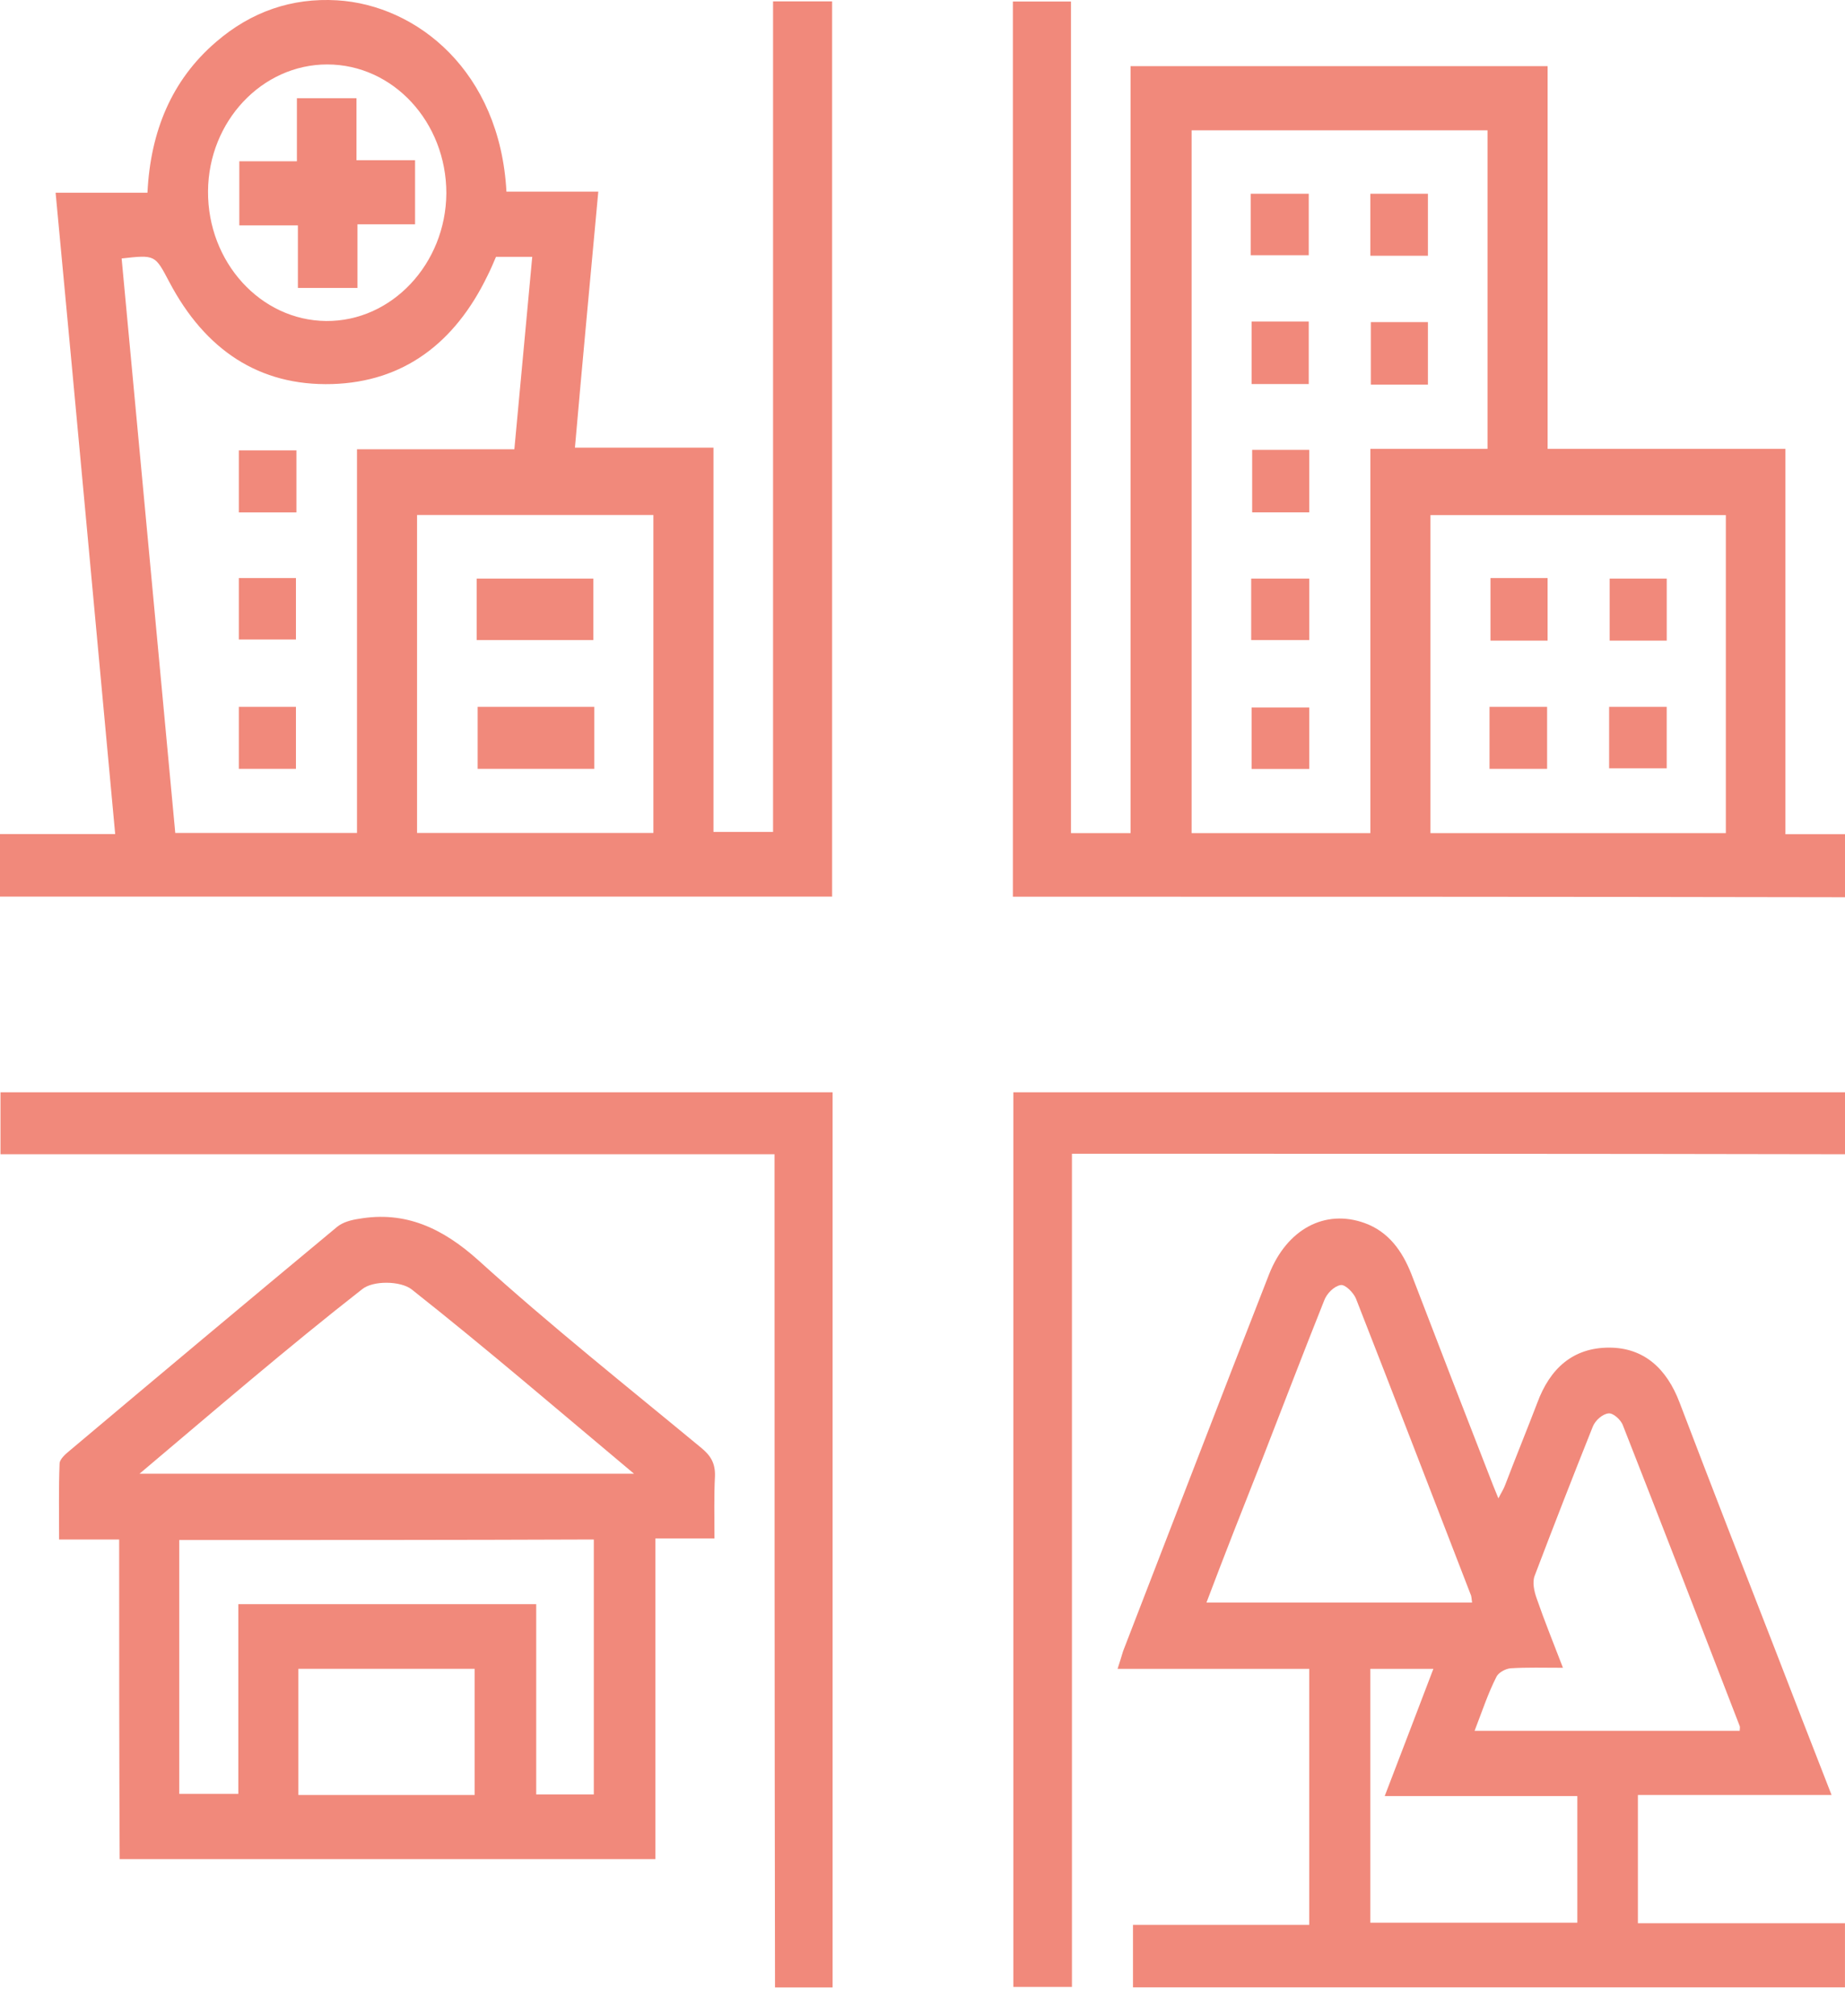 <svg width="65" height="71" viewBox="0 0 65 71" fill="none" xmlns="http://www.w3.org/2000/svg">
<path d="M1.959 6.788C3.061 6.788 4.111 6.788 5.195 6.788C5.3 4.623 6.052 2.816 7.609 1.48C8.851 0.407 10.285 -0.083 11.877 0.011C14.693 0.181 17.614 2.515 17.842 6.75C18.891 6.75 19.958 6.75 21.078 6.75C20.798 9.8 20.518 12.755 20.255 15.767C21.9 15.767 23.491 15.767 25.136 15.767C25.136 20.304 25.136 24.784 25.136 29.302C25.87 29.302 26.535 29.302 27.235 29.302C27.235 19.551 27.235 9.819 27.235 0.049C27.934 0.049 28.599 0.049 29.316 0.049C29.316 10.534 29.316 21.038 29.316 31.579C19.556 31.579 9.795 31.579 0 31.579C0 30.864 0 30.168 0 29.377C1.329 29.377 2.641 29.377 4.058 29.377C3.358 21.847 2.676 14.374 1.959 6.788ZM4.285 9.103C4.915 15.861 5.545 22.6 6.175 29.339C8.326 29.339 10.425 29.339 12.577 29.339C12.577 24.822 12.577 20.341 12.577 15.824C14.448 15.824 16.267 15.824 18.121 15.824C18.331 13.546 18.541 11.325 18.751 9.047C18.436 9.047 18.209 9.047 17.999 9.047C17.824 9.047 17.649 9.047 17.474 9.047C17.369 9.292 17.282 9.499 17.177 9.706C16.022 12.097 14.203 13.452 11.702 13.527C9.131 13.602 7.224 12.322 5.965 9.932C5.457 8.972 5.475 8.972 4.285 9.103ZM23.019 29.339C23.019 25.575 23.019 21.847 23.019 18.139C20.221 18.139 17.457 18.139 14.693 18.139C14.693 21.904 14.693 25.612 14.693 29.339C17.474 29.339 20.221 29.339 23.019 29.339ZM15.725 6.807C15.725 4.303 13.854 2.27 11.527 2.27C9.236 2.27 7.347 4.266 7.329 6.732C7.312 9.235 9.183 11.287 11.492 11.306C13.801 11.325 15.708 9.292 15.725 6.807Z" fill="#F1897B"/>
<path d="M35.684 31.583C35.684 21.042 35.684 10.557 35.684 0.053C36.366 0.053 37.014 0.053 37.731 0.053C37.731 9.804 37.731 19.555 37.731 29.343C38.465 29.343 39.13 29.343 39.83 29.343C39.83 20.345 39.83 11.366 39.83 2.33C44.745 2.33 49.59 2.33 54.523 2.33C54.523 6.811 54.523 11.291 54.523 15.809C57.339 15.809 60.085 15.809 62.901 15.809C62.901 20.345 62.901 24.825 62.901 29.381C63.636 29.381 64.301 29.381 65 29.381C65 30.152 65 30.849 65 31.602C55.257 31.583 45.497 31.583 35.684 31.583ZM48.278 29.343C48.278 24.806 48.278 20.345 48.278 15.809C49.695 15.809 51.042 15.809 52.406 15.809C52.406 12.025 52.406 8.298 52.406 4.589C48.908 4.589 45.444 4.589 41.981 4.589C41.981 12.872 41.981 21.098 41.981 29.343C44.063 29.343 46.109 29.343 48.278 29.343ZM60.802 29.343C60.802 25.559 60.802 21.832 60.802 18.143C57.304 18.143 53.84 18.143 50.395 18.143C50.395 21.907 50.395 25.616 50.395 29.343C53.876 29.343 57.321 29.343 60.802 29.343Z" fill="#F1897B"/>
<path d="M57.704 63.221C57.704 64.802 57.704 66.233 57.704 67.739C60.118 67.739 62.532 67.739 64.999 67.739C64.999 68.53 64.999 69.245 64.999 69.998C56.637 69.998 48.311 69.998 39.915 69.998C39.915 69.302 39.915 68.586 39.915 67.796C41.962 67.796 44.026 67.796 46.125 67.796C46.125 64.765 46.125 61.809 46.125 58.779C43.903 58.779 41.682 58.779 39.373 58.779C39.461 58.515 39.513 58.327 39.566 58.158C41.28 53.734 42.976 49.31 44.708 44.887C45.338 43.286 46.685 42.571 48.084 43.08C48.906 43.381 49.396 44.039 49.728 44.887C50.673 47.353 51.635 49.837 52.597 52.303C52.649 52.435 52.702 52.567 52.789 52.774C52.894 52.567 52.982 52.435 53.034 52.285C53.401 51.324 53.786 50.383 54.154 49.423C54.608 48.181 55.431 47.465 56.69 47.465C57.914 47.465 58.719 48.2 59.174 49.404C60.293 52.341 61.43 55.259 62.567 58.176C63.197 59.814 63.844 61.471 64.526 63.221C62.217 63.221 59.996 63.221 57.704 63.221ZM42.504 56.445C45.688 56.445 48.766 56.445 51.862 56.445C51.845 56.332 51.845 56.275 51.827 56.2C50.48 52.717 49.133 49.216 47.769 45.734C47.682 45.527 47.384 45.225 47.227 45.263C46.999 45.301 46.737 45.564 46.65 45.809C45.898 47.691 45.18 49.574 44.446 51.456C43.798 53.094 43.151 54.732 42.504 56.445ZM51.95 60.962C55.116 60.962 58.194 60.962 61.29 60.962C61.29 60.887 61.308 60.831 61.29 60.793C59.926 57.254 58.562 53.734 57.18 50.214C57.11 50.007 56.83 49.762 56.672 49.781C56.462 49.8 56.2 50.026 56.113 50.252C55.413 52.002 54.731 53.753 54.066 55.503C53.979 55.729 54.049 56.049 54.136 56.294C54.416 57.103 54.731 57.875 55.063 58.741C54.381 58.741 53.786 58.722 53.209 58.76C53.034 58.779 52.789 58.911 52.719 59.061C52.422 59.645 52.212 60.285 51.95 60.962ZM48.276 67.72C50.76 67.72 53.157 67.72 55.57 67.72C55.57 66.214 55.57 64.765 55.57 63.259C53.314 63.259 51.093 63.259 48.784 63.259C49.378 61.715 49.938 60.247 50.498 58.779C49.711 58.779 49.011 58.779 48.276 58.779C48.276 61.772 48.276 64.727 48.276 67.72Z" fill="#F1897B"/>
<path d="M4.198 54.223C3.446 54.223 2.816 54.223 2.082 54.223C2.082 53.319 2.064 52.435 2.099 51.55C2.099 51.399 2.309 51.211 2.449 51.098C5.58 48.463 8.728 45.827 11.877 43.211C12.087 43.041 12.384 42.966 12.646 42.928C14.273 42.646 15.585 43.248 16.862 44.397C19.398 46.693 22.075 48.82 24.716 51.004C25.031 51.267 25.206 51.531 25.188 52.002C25.153 52.698 25.171 53.413 25.171 54.185C24.488 54.185 23.824 54.185 23.089 54.185C23.089 57.988 23.089 61.715 23.089 65.48C16.775 65.48 10.53 65.48 4.216 65.48C4.198 61.752 4.198 58.025 4.198 54.223ZM4.915 51.907C10.775 51.907 16.495 51.907 22.337 51.907C19.661 49.667 17.124 47.484 14.501 45.413C14.116 45.112 13.136 45.093 12.752 45.413C10.128 47.465 7.591 49.649 4.915 51.907ZM6.315 54.242C6.315 57.272 6.315 60.247 6.315 63.183C7.032 63.183 7.679 63.183 8.396 63.183C8.396 60.924 8.396 58.722 8.396 56.501C11.894 56.501 15.358 56.501 18.891 56.501C18.891 58.76 18.891 60.981 18.891 63.202C19.608 63.202 20.255 63.202 20.92 63.202C20.92 60.19 20.92 57.235 20.92 54.223C16.057 54.242 11.212 54.242 6.315 54.242ZM16.722 63.221C16.722 61.715 16.722 60.265 16.722 58.778C14.623 58.778 12.559 58.778 10.512 58.778C10.512 60.284 10.512 61.752 10.512 63.221C12.611 63.221 14.658 63.221 16.722 63.221Z" fill="#F1897B"/>
<path d="M37.765 40.636C37.765 50.462 37.765 60.194 37.765 69.982C37.048 69.982 36.401 69.982 35.701 69.982C35.701 59.478 35.701 49.012 35.701 38.471C45.444 38.471 55.205 38.471 65 38.471C65 39.167 65 39.883 65 40.654C55.957 40.636 46.913 40.636 37.765 40.636Z" fill="#F1897B"/>
<path d="M27.287 40.654C18.121 40.654 9.078 40.654 0.017 40.654C0.017 39.901 0.017 39.205 0.017 38.471C9.777 38.471 19.538 38.471 29.333 38.471C29.333 48.975 29.333 59.478 29.333 70.001C28.669 70.001 28.021 70.001 27.304 70.001C27.287 60.25 27.287 50.499 27.287 40.654Z" fill="#F1897B"/>
<path d="M10.426 27.08C9.761 27.08 9.114 27.08 8.414 27.08C8.414 26.384 8.414 25.668 8.414 24.896C9.061 24.896 9.726 24.896 10.426 24.896C10.426 25.612 10.426 26.327 10.426 27.08Z" fill="#F1897B"/>
<path d="M8.414 20.359C9.114 20.359 9.761 20.359 10.426 20.359C10.426 21.093 10.426 21.771 10.426 22.524C9.778 22.524 9.114 22.524 8.414 22.524C8.414 21.846 8.414 21.131 8.414 20.359Z" fill="#F1897B"/>
<path d="M10.443 15.863C10.443 16.616 10.443 17.294 10.443 18.047C9.761 18.047 9.096 18.047 8.414 18.047C8.414 17.332 8.414 16.616 8.414 15.863C9.079 15.863 9.726 15.863 10.443 15.863Z" fill="#F1897B"/>
<path d="M20.938 27.08C19.556 27.08 18.209 27.08 16.828 27.08C16.828 26.365 16.828 25.649 16.828 24.896C18.192 24.896 19.556 24.896 20.938 24.896C20.938 25.612 20.938 26.308 20.938 27.08Z" fill="#F1897B"/>
<path d="M16.793 22.544C16.793 21.791 16.793 21.094 16.793 20.379C18.174 20.379 19.504 20.379 20.903 20.379C20.903 21.075 20.903 21.791 20.903 22.544C19.574 22.544 18.209 22.544 16.793 22.544Z" fill="#F1897B"/>
<path d="M12.594 10.142C11.86 10.142 11.212 10.142 10.495 10.142C10.495 9.426 10.495 8.711 10.495 7.939C9.778 7.939 9.131 7.939 8.431 7.939C8.431 7.186 8.431 6.471 8.431 5.68C9.078 5.68 9.743 5.68 10.46 5.68C10.46 4.908 10.46 4.212 10.46 3.459C11.16 3.459 11.825 3.459 12.559 3.459C12.559 4.155 12.559 4.871 12.559 5.643C13.276 5.643 13.924 5.643 14.623 5.643C14.623 6.396 14.623 7.111 14.623 7.901C13.976 7.901 13.311 7.901 12.594 7.901C12.594 8.673 12.594 9.37 12.594 10.142Z" fill="#F1897B"/>
<path d="M44.096 27.083C44.096 26.367 44.096 25.671 44.096 24.918C44.743 24.918 45.408 24.918 46.125 24.918C46.125 25.614 46.125 26.33 46.125 27.083C45.443 27.083 44.778 27.083 44.096 27.083Z" fill="#F1897B"/>
<path d="M44.114 15.844C44.796 15.844 45.426 15.844 46.125 15.844C46.125 16.578 46.125 17.293 46.125 18.046C45.461 18.046 44.813 18.046 44.114 18.046C44.114 17.35 44.114 16.634 44.114 15.844Z" fill="#F1897B"/>
<path d="M50.306 13.546C49.624 13.546 48.995 13.546 48.295 13.546C48.295 12.831 48.295 12.116 48.295 11.344C48.925 11.344 49.589 11.344 50.306 11.344C50.306 12.059 50.306 12.774 50.306 13.546Z" fill="#F1897B"/>
<path d="M46.108 13.527C45.426 13.527 44.778 13.527 44.096 13.527C44.096 12.793 44.096 12.077 44.096 11.324C44.761 11.324 45.408 11.324 46.108 11.324C46.108 12.04 46.108 12.755 46.108 13.527Z" fill="#F1897B"/>
<path d="M48.277 9.008C48.277 8.274 48.277 7.577 48.277 6.824C48.942 6.824 49.607 6.824 50.306 6.824C50.306 7.54 50.306 8.255 50.306 9.008C49.642 9.008 48.995 9.008 48.277 9.008Z" fill="#F1897B"/>
<path d="M44.062 8.989C44.062 8.255 44.062 7.577 44.062 6.824C44.726 6.824 45.391 6.824 46.108 6.824C46.108 7.502 46.108 8.217 46.108 8.989C45.443 8.989 44.796 8.989 44.062 8.989Z" fill="#F1897B"/>
<path d="M44.08 22.544C44.08 21.809 44.08 21.113 44.08 20.379C44.762 20.379 45.426 20.379 46.126 20.379C46.126 21.094 46.126 21.791 46.126 22.544C45.461 22.544 44.797 22.544 44.08 22.544Z" fill="#F1897B"/>
<path d="M52.51 20.359C53.192 20.359 53.84 20.359 54.522 20.359C54.522 21.093 54.522 21.809 54.522 22.562C53.857 22.562 53.21 22.562 52.51 22.562C52.51 21.865 52.51 21.15 52.51 20.359Z" fill="#F1897B"/>
<path d="M58.72 22.562C58.038 22.562 57.408 22.562 56.709 22.562C56.709 21.847 56.709 21.151 56.709 20.379C57.356 20.379 58.02 20.379 58.72 20.379C58.72 21.094 58.72 21.791 58.72 22.562Z" fill="#F1897B"/>
<path d="M52.476 27.08C52.476 26.346 52.476 25.649 52.476 24.896C53.141 24.896 53.806 24.896 54.505 24.896C54.505 25.612 54.505 26.327 54.505 27.08C53.84 27.08 53.193 27.08 52.476 27.08Z" fill="#F1897B"/>
<path d="M58.719 24.896C58.719 25.631 58.719 26.308 58.719 27.061C58.055 27.061 57.408 27.061 56.69 27.061C56.69 26.365 56.69 25.649 56.69 24.896C57.355 24.896 58.002 24.896 58.719 24.896Z" fill="#F1897B"/>
</svg>

